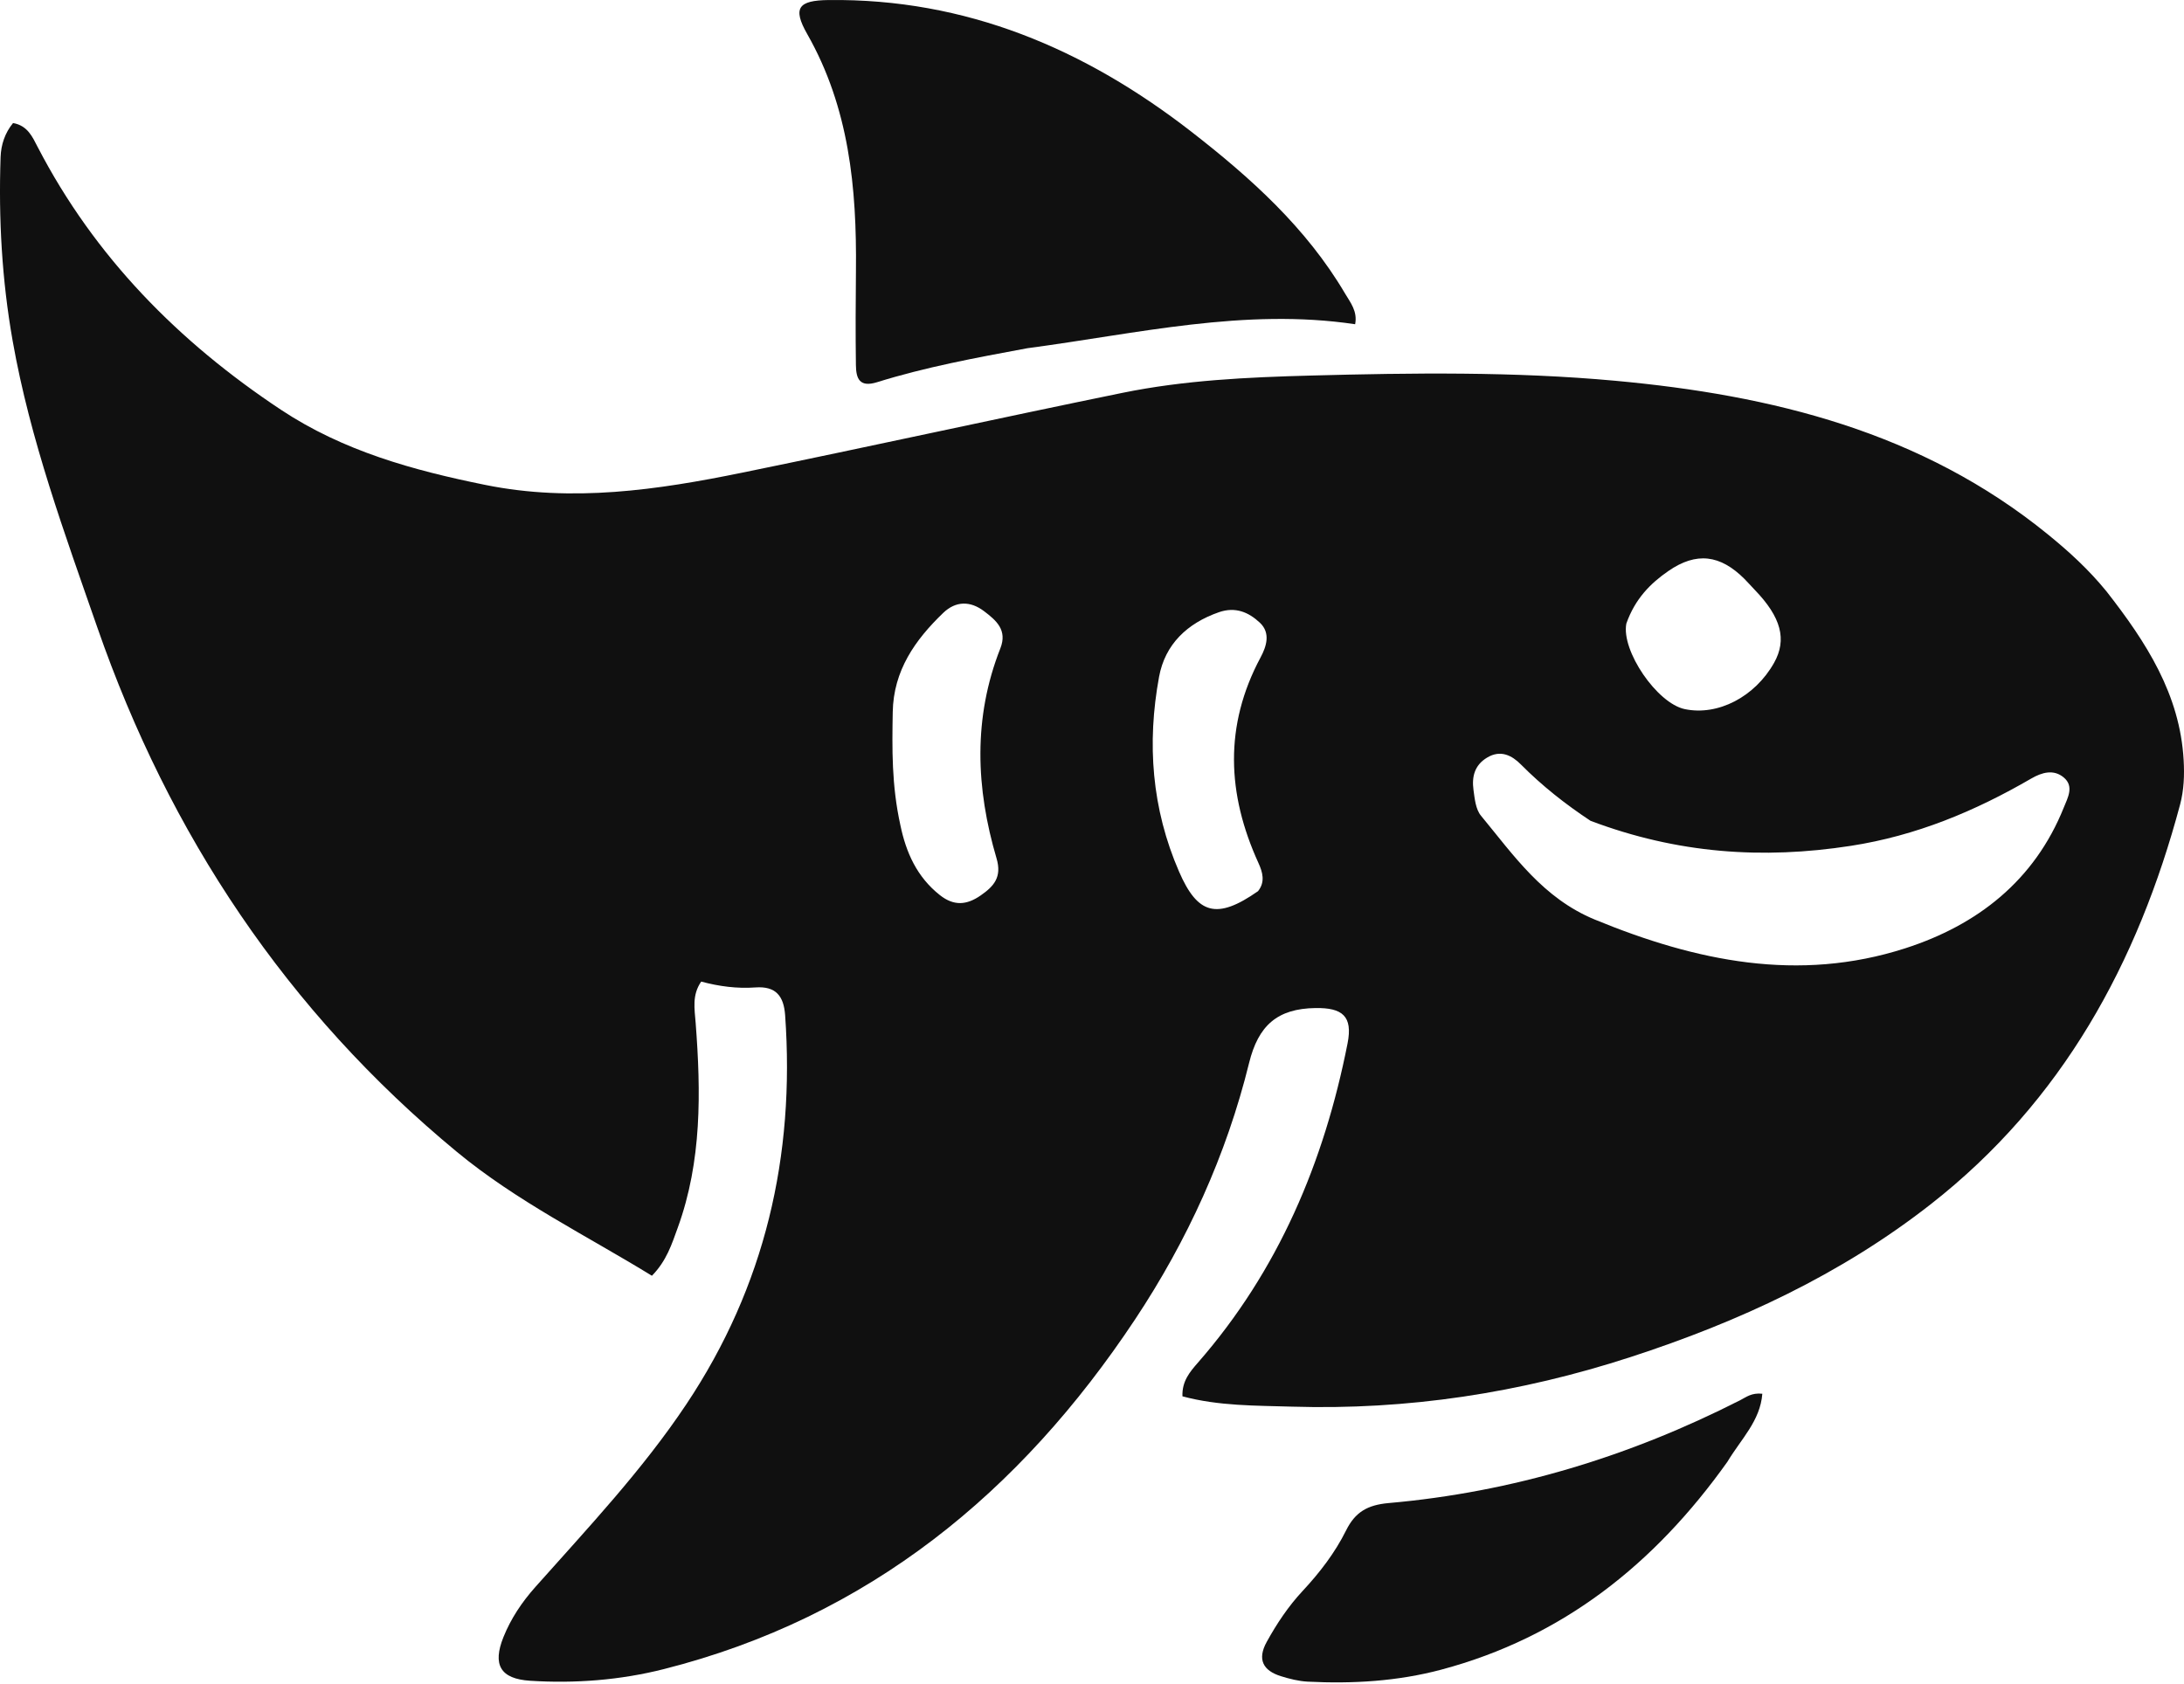 <svg width="437" height="337" viewBox="0 0 437 337" fill="none" xmlns="http://www.w3.org/2000/svg">
<path d="M421.471 118.326C429.466 128.547 436.184 138.972 436.93 152.112C437.101 155.118 436.992 158.114 436.214 161.026C427.744 192.745 412.642 220.393 386.374 240.961C368.351 255.074 347.986 264.521 326.221 271.597C304.105 278.786 281.616 282.215 258.497 281.507C251.278 281.286 243.9 281.402 236.597 279.444C236.484 276.398 238.102 274.527 239.711 272.685C255.803 254.258 264.947 232.565 269.636 208.813C270.716 203.34 268.59 201.663 263.227 201.737C255.558 201.843 251.773 205.249 249.931 212.732C245.401 231.139 237.557 248.316 227.121 264.044C204.165 298.642 173.782 323.682 132.785 334.044C124.093 336.24 115.048 336.945 106.051 336.364C100.111 335.98 98.512 333.164 100.736 327.627C102.226 323.917 104.42 320.637 107.135 317.584C117.642 305.768 128.523 294.232 137.333 281.025C153.079 257.421 159.101 231.312 157.098 203.169C156.824 199.323 155.235 197.32 151.157 197.613C147.498 197.876 143.873 197.403 140.305 196.442C138.426 199.151 138.984 201.924 139.198 204.748C140.248 218.581 140.45 232.372 135.617 245.685C134.439 248.93 133.395 252.308 130.443 255.314C117.321 247.25 103.44 240.454 91.416 230.52C57.379 202.396 33.9 167.056 19.472 125.568C12.923 106.735 6.025 87.991 2.533 68.223C0.38 56.032 -0.302 43.794 0.117 31.465C0.203 28.947 0.986 26.601 2.612 24.624C5.532 25.13 6.505 27.425 7.536 29.416C18.943 51.421 35.729 68.416 56.217 82.005C68.674 90.267 82.706 94.137 97.153 97.055C114.523 100.564 131.563 98.058 148.53 94.588C173.903 89.399 199.195 83.816 224.567 78.625C236.974 76.086 249.642 75.496 262.256 75.159C282.567 74.618 302.936 74.348 323.171 76.2C354.557 79.074 384.552 86.416 409.78 106.96C413.933 110.342 417.858 113.903 421.471 118.326ZM318.25 164.267C313.245 160.956 308.566 157.274 304.321 152.994C302.575 151.234 300.306 149.968 297.568 151.608C295.032 153.126 294.48 155.459 294.829 158.056C295.069 159.836 295.27 161.958 296.325 163.236C302.922 171.227 308.727 179.756 319.136 184.043C339.372 192.379 359.871 196.644 381.188 189.791C395.637 185.147 407.068 176.263 412.952 161.598C413.723 159.675 415.06 157.367 412.938 155.592C410.905 153.89 408.549 154.581 406.429 155.812C395.16 162.352 383.412 167.252 370.328 169.278C352.688 172.009 335.63 170.831 318.25 164.267ZM180.156 165.126C181.299 170.634 183.476 175.507 188.055 179.131C190.876 181.364 193.436 181.139 196.225 179.202C198.872 177.365 200.507 175.536 199.403 171.793C195.257 157.75 194.68 143.666 200.159 129.763C201.607 126.088 199.343 124.167 196.904 122.316C194.128 120.211 191.215 120.269 188.735 122.653C183.095 128.075 178.773 134.195 178.629 142.511C178.503 149.826 178.392 157.119 180.156 165.126ZM251.724 178.344C253.207 176.48 252.638 174.54 251.796 172.691C245.514 158.909 244.907 145.237 252.228 131.57C253.389 129.403 254.297 126.687 252.082 124.614C249.842 122.518 247.196 121.368 243.878 122.526C237.546 124.736 233.118 128.944 231.92 135.445C229.467 148.754 230.443 161.829 235.921 174.442C239.611 182.937 243.415 184.164 251.724 178.344ZM325.416 124.797C324.368 130.229 331.549 140.745 337.103 141.913C343.731 143.306 351.147 139.463 354.976 132.651C357.59 128 356.402 123.527 351.101 118.035C350.407 117.317 349.753 116.559 349.047 115.853C344.208 111.017 339.438 110.396 333.817 114.282C330.246 116.75 327.173 119.824 325.416 124.797Z" fill="#101010"/>
<path d="M205.544 69.692C195.152 71.619 185.174 73.469 175.483 76.493C171.923 77.604 171.296 75.682 171.26 73.064C171.174 66.74 171.204 60.413 171.268 54.088C171.436 37.62 169.92 21.58 161.511 6.801C158.522 1.55 159.79 0.081 165.774 0.008C193.288 -0.329 217.056 9.788 238.388 26.363C250.248 35.578 261.383 45.587 269.137 58.745C270.204 60.555 271.654 62.275 271.153 64.888C249.038 61.588 227.595 66.772 205.544 69.692Z" fill="#101010"/>
<path d="M345.641 292.538C331.068 313.022 312.656 327.673 288.391 334.141C279.655 336.47 270.678 337.001 261.664 336.544C259.859 336.452 258.036 335.99 256.299 335.45C252.701 334.331 251.531 332.084 253.457 328.591C255.476 324.931 257.782 321.469 260.634 318.407C264.061 314.729 267.112 310.767 269.346 306.271C271.144 302.652 273.573 301.182 277.845 300.805C302.639 298.622 326.067 291.492 348.238 280.197C349.403 279.603 350.473 278.693 352.626 278.925C352.213 284.367 348.356 288 345.641 292.538Z" fill="#101010"/>
</svg>
